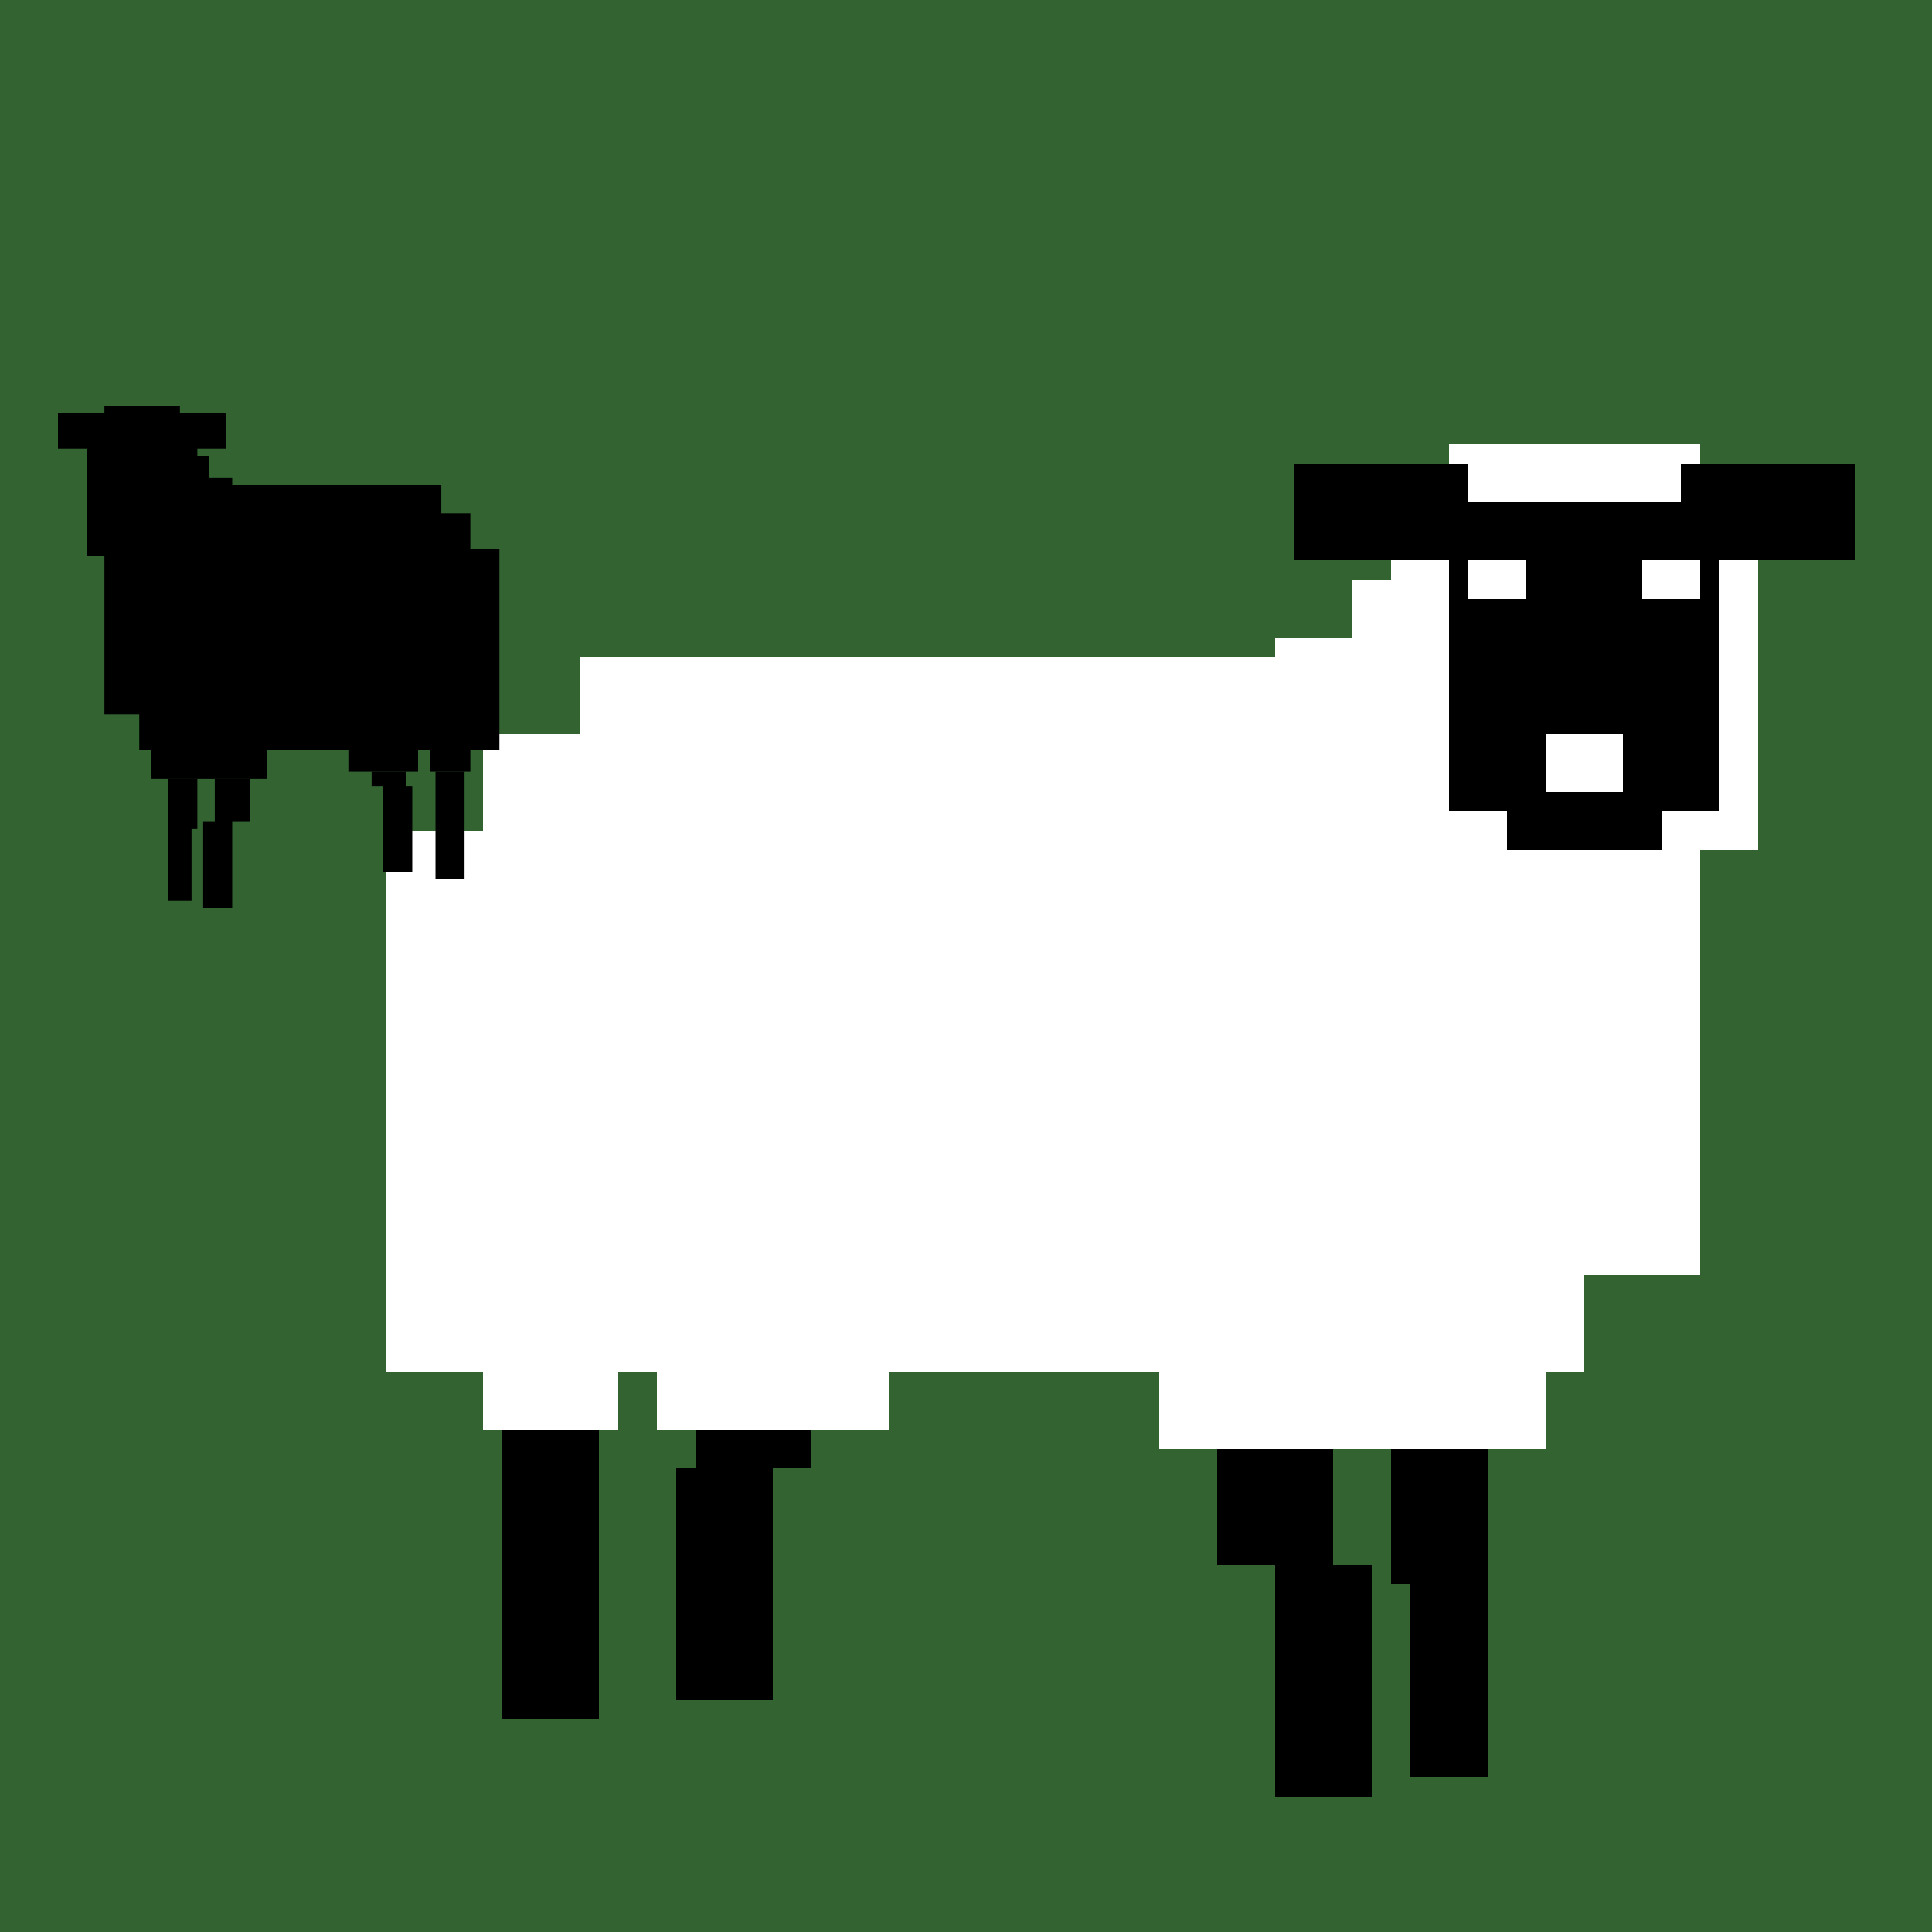 <svg width="100" height="100" viewBox="0 0 100 100" fill="none" xmlns="http://www.w3.org/2000/svg">
<g clip-path="url(#clip0_157_999)">
<path fill-rule="evenodd" clip-rule="evenodd" d="M100 0H0V100H100V0ZM88 23V28H91V44H88V66H82V71H80V75H60V71H46V74H34V71H32V74H25V71H20V43H25V38H30V34H66V33H70V30H72V25H75V23H88Z" fill="#326331"/>
<path d="M5.405 22.857V21H9.313V21.743H10.215V23.6H10.817V24.714H12.019V25.086H22.842V26.572H24.345V28.429H25.849V38.829H24.345V39.943H22.241V38.829H21.64V39.943H18.032V38.829H7.209V36.972H5.405V28.8H4.503V22.857H5.405Z" fill="black"/>
<path d="M7.81 38.829V40.315H13.823V38.829H7.81Z" fill="black"/>
<path fill-rule="evenodd" clip-rule="evenodd" d="M9.313 23.229H11.719V21.372H9.013V22.114H5.706V21.372H3V23.229H5.104V28.057H6.006V28.8H8.411V28.057H9.313V23.229ZM6.307 23.229H5.405V23.971H6.307V23.229ZM8.111 23.229H9.013V23.972H8.111V23.229ZM6.608 26.572H7.81V27.686H6.608V26.572Z" fill="black"/>
<path d="M22.541 39.943H24.045V45.514H22.541V39.943Z" fill="black"/>
<path d="M19.235 40.686H19.836V45.143H21.339V40.686H21.038V39.943H19.235V40.686Z" fill="black"/>
<path d="M11.117 42.543H10.516V47H12.019V42.543H12.921V40.315H11.117V42.543Z" fill="black"/>
<path d="M10.215 40.315H8.712V46.629H9.915V42.914H10.215V40.315Z" fill="black"/>
<path fill-rule="evenodd" clip-rule="evenodd" d="M75 29H67V24H76V26H87V24H96V29H89V42H86V44H78V42H75V29ZM79 29H76V31H79V29ZM84 38H80V41H84V38ZM85 29H88V31H85V29Z" fill="black"/>
<path d="M31 74H26V89H31V74Z" fill="black"/>
<path d="M36 76H35V88H40V76H42V74H36V76Z" fill="black"/>
<path d="M69 81H71V93H66V81H63V75H69V81Z" fill="black"/>
<path d="M72 75H77V92H73V82H72V75Z" fill="black"/>
</g>
<defs>
<clipPath id="clip0_157_999">
<rect width="100" height="100" fill="white"/>
</clipPath>
</defs>
</svg>
